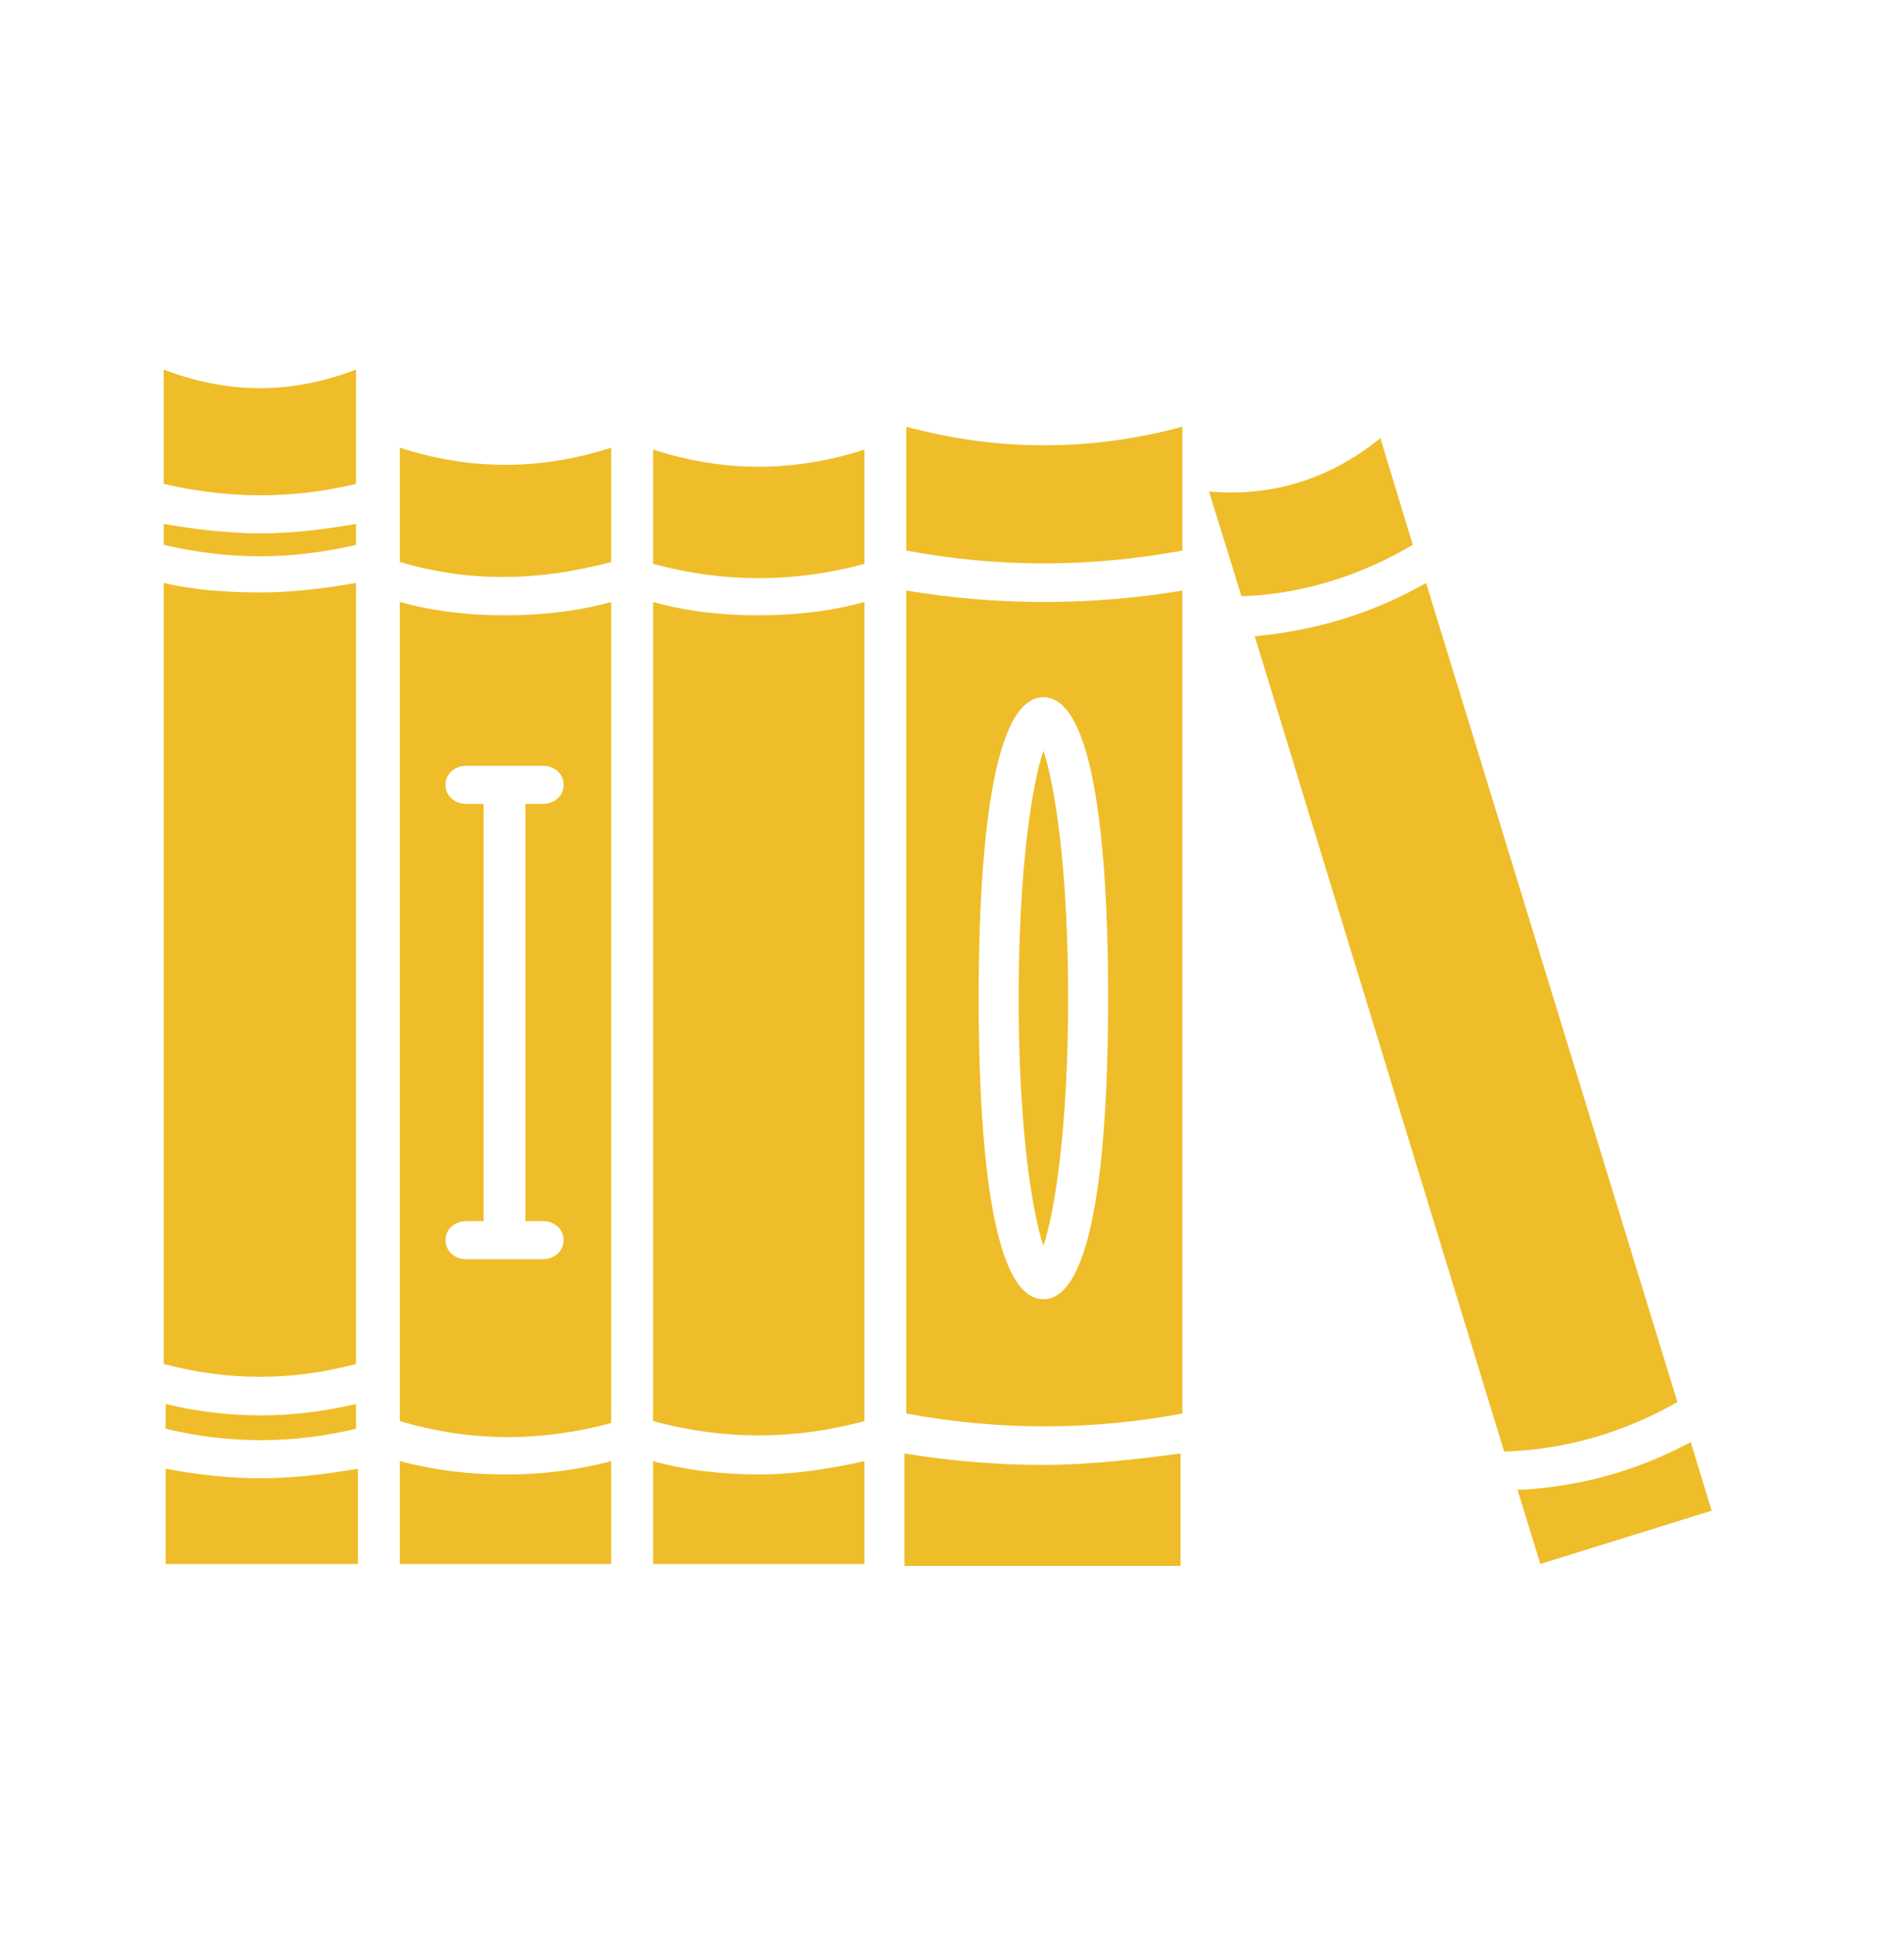 <?xml version="1.0" encoding="utf-8"?>
<!-- Generator: Adobe Illustrator 27.6.1, SVG Export Plug-In . SVG Version: 6.00 Build 0)  -->
<svg version="1.1" id="Lager_1" xmlns="http://www.w3.org/2000/svg" xmlns:xlink="http://www.w3.org/1999/xlink" x="0px" y="0px"
	 viewBox="0 0 100 101.7" style="enable-background:new 0 0 100 101.7;" xml:space="preserve">
<style type="text/css">
	.st0{fill:#EFBD29;}
</style>
<g>
	<path class="st0" d="M8.6,30.6v41c3.4,0.9,6.7,0.9,10.1,0v-41c-1.7,0.3-3.4,0.5-5,0.5S10.3,31,8.6,30.6z"/>
	<path class="st0" d="M18.7,75v-1.3c-1.7,0.4-3.4,0.6-5,0.6s-3.4-0.2-5-0.6V75C12,75.8,15.4,75.8,18.7,75z"/>
	<path class="st0" d="M18.7,25.4v-6c-3.4,1.3-6.7,1.3-10.1,0v6C12,26.2,15.4,26.2,18.7,25.4z"/>
	<path class="st0" d="M13.7,77.6c-1.7,0-3.4-0.2-5-0.5v5h10.1v-5C17,77.4,15.3,77.6,13.7,77.6z"/>
	<path class="st0" d="M8.6,27.5v1.1c3.4,0.8,6.7,0.8,10.1,0v-1.1c-1.7,0.3-3.4,0.5-5,0.5S10.3,27.8,8.6,27.5z"/>
</g>
<g>
	<path class="st0" d="M53.5,52.4c0,6.8,0.7,11.2,1.3,13c0.6-1.8,1.3-6.2,1.3-13s-0.7-11.2-1.3-13C54.2,41.2,53.5,45.6,53.5,52.4z"/>
	<path class="st0" d="M47.6,31v43.2c4.8,0.9,9.7,0.9,14.5,0V31c-2.4,0.4-4.8,0.6-7.3,0.6C52.4,31.6,50,31.4,47.6,31z M58.2,52.4
		c0,5.9-0.4,15.8-3.4,15.8s-3.4-9.9-3.4-15.8s0.4-15.8,3.4-15.8C57.8,36.6,58.2,46.5,58.2,52.4z"/>
	<path class="st0" d="M62.1,28.9v-6.5c-4.8,1.3-9.7,1.3-14.5,0v6.5C52.4,29.8,57.2,29.8,62.1,28.9z"/>
	<path class="st0" d="M54.8,76.9c-2.4,0-4.8-0.2-7.3-0.6v5.9H62v-5.9C59.7,76.6,57.2,76.9,54.8,76.9z"/>
</g>
<g>
	<path class="st0" d="M32.1,74.7V31.6c-1.8,0.5-3.7,0.7-5.6,0.7c-1.8,0-3.7-0.2-5.5-0.7v43C24.7,75.7,28.4,75.7,32.1,74.7z
		 M23.4,65.1c0-0.6,0.5-1,1.1-1h0.9V42.2h-0.9c-0.6,0-1.1-0.4-1.1-1s0.5-1,1.1-1h4c0.6,0,1.1,0.4,1.1,1s-0.5,1-1.1,1h-0.9v21.9h0.9
		c0.6,0,1.1,0.4,1.1,1s-0.5,1-1.1,1h-4C23.8,66.1,23.4,65.6,23.4,65.1z"/>
	<path class="st0" d="M32.1,29.5v-6c-3.7,1.2-7.4,1.2-11.1,0v6C24.7,30.6,28.4,30.5,32.1,29.5z"/>
	<path class="st0" d="M26.6,77.4c-1.9,0-3.7-0.2-5.6-0.7v5.4h11.1v-5.4C30.2,77.2,28.4,77.4,26.6,77.4z"/>
</g>
<g>
	<path class="st0" d="M80,78.2c-0.1,0-0.2,0-0.3,0l1.2,3.9l9-2.8l-1.1-3.6C86,77.2,83.1,78,80,78.2z"/>
	<path class="st0" d="M88.1,73.6l-13.2-43c-2.8,1.6-5.8,2.5-9,2.8L79,76.2C82.2,76.1,85.3,75.2,88.1,73.6z"/>
	<path class="st0" d="M74.2,28.6L74.2,28.6L72.5,23c-2.6,2.1-5.6,3.1-9,2.8l1.7,5.5C68.4,31.2,71.5,30.2,74.2,28.6z"/>
</g>
<g>
	<path class="st0" d="M34.3,31.6v43c3.7,1,7.4,1,11.1,0v-43c-1.8,0.5-3.7,0.7-5.6,0.7C37.9,32.3,36.1,32.1,34.3,31.6z"/>
	<path class="st0" d="M34.3,23.6v6c3.7,1,7.4,1,11.1,0v-6C41.7,24.8,38,24.8,34.3,23.6z"/>
	<path class="st0" d="M34.3,76.7v5.4h11.1v-5.4c-1.8,0.4-3.7,0.7-5.5,0.7C38,77.4,36.1,77.2,34.3,76.7z"/>
</g>
</svg>
